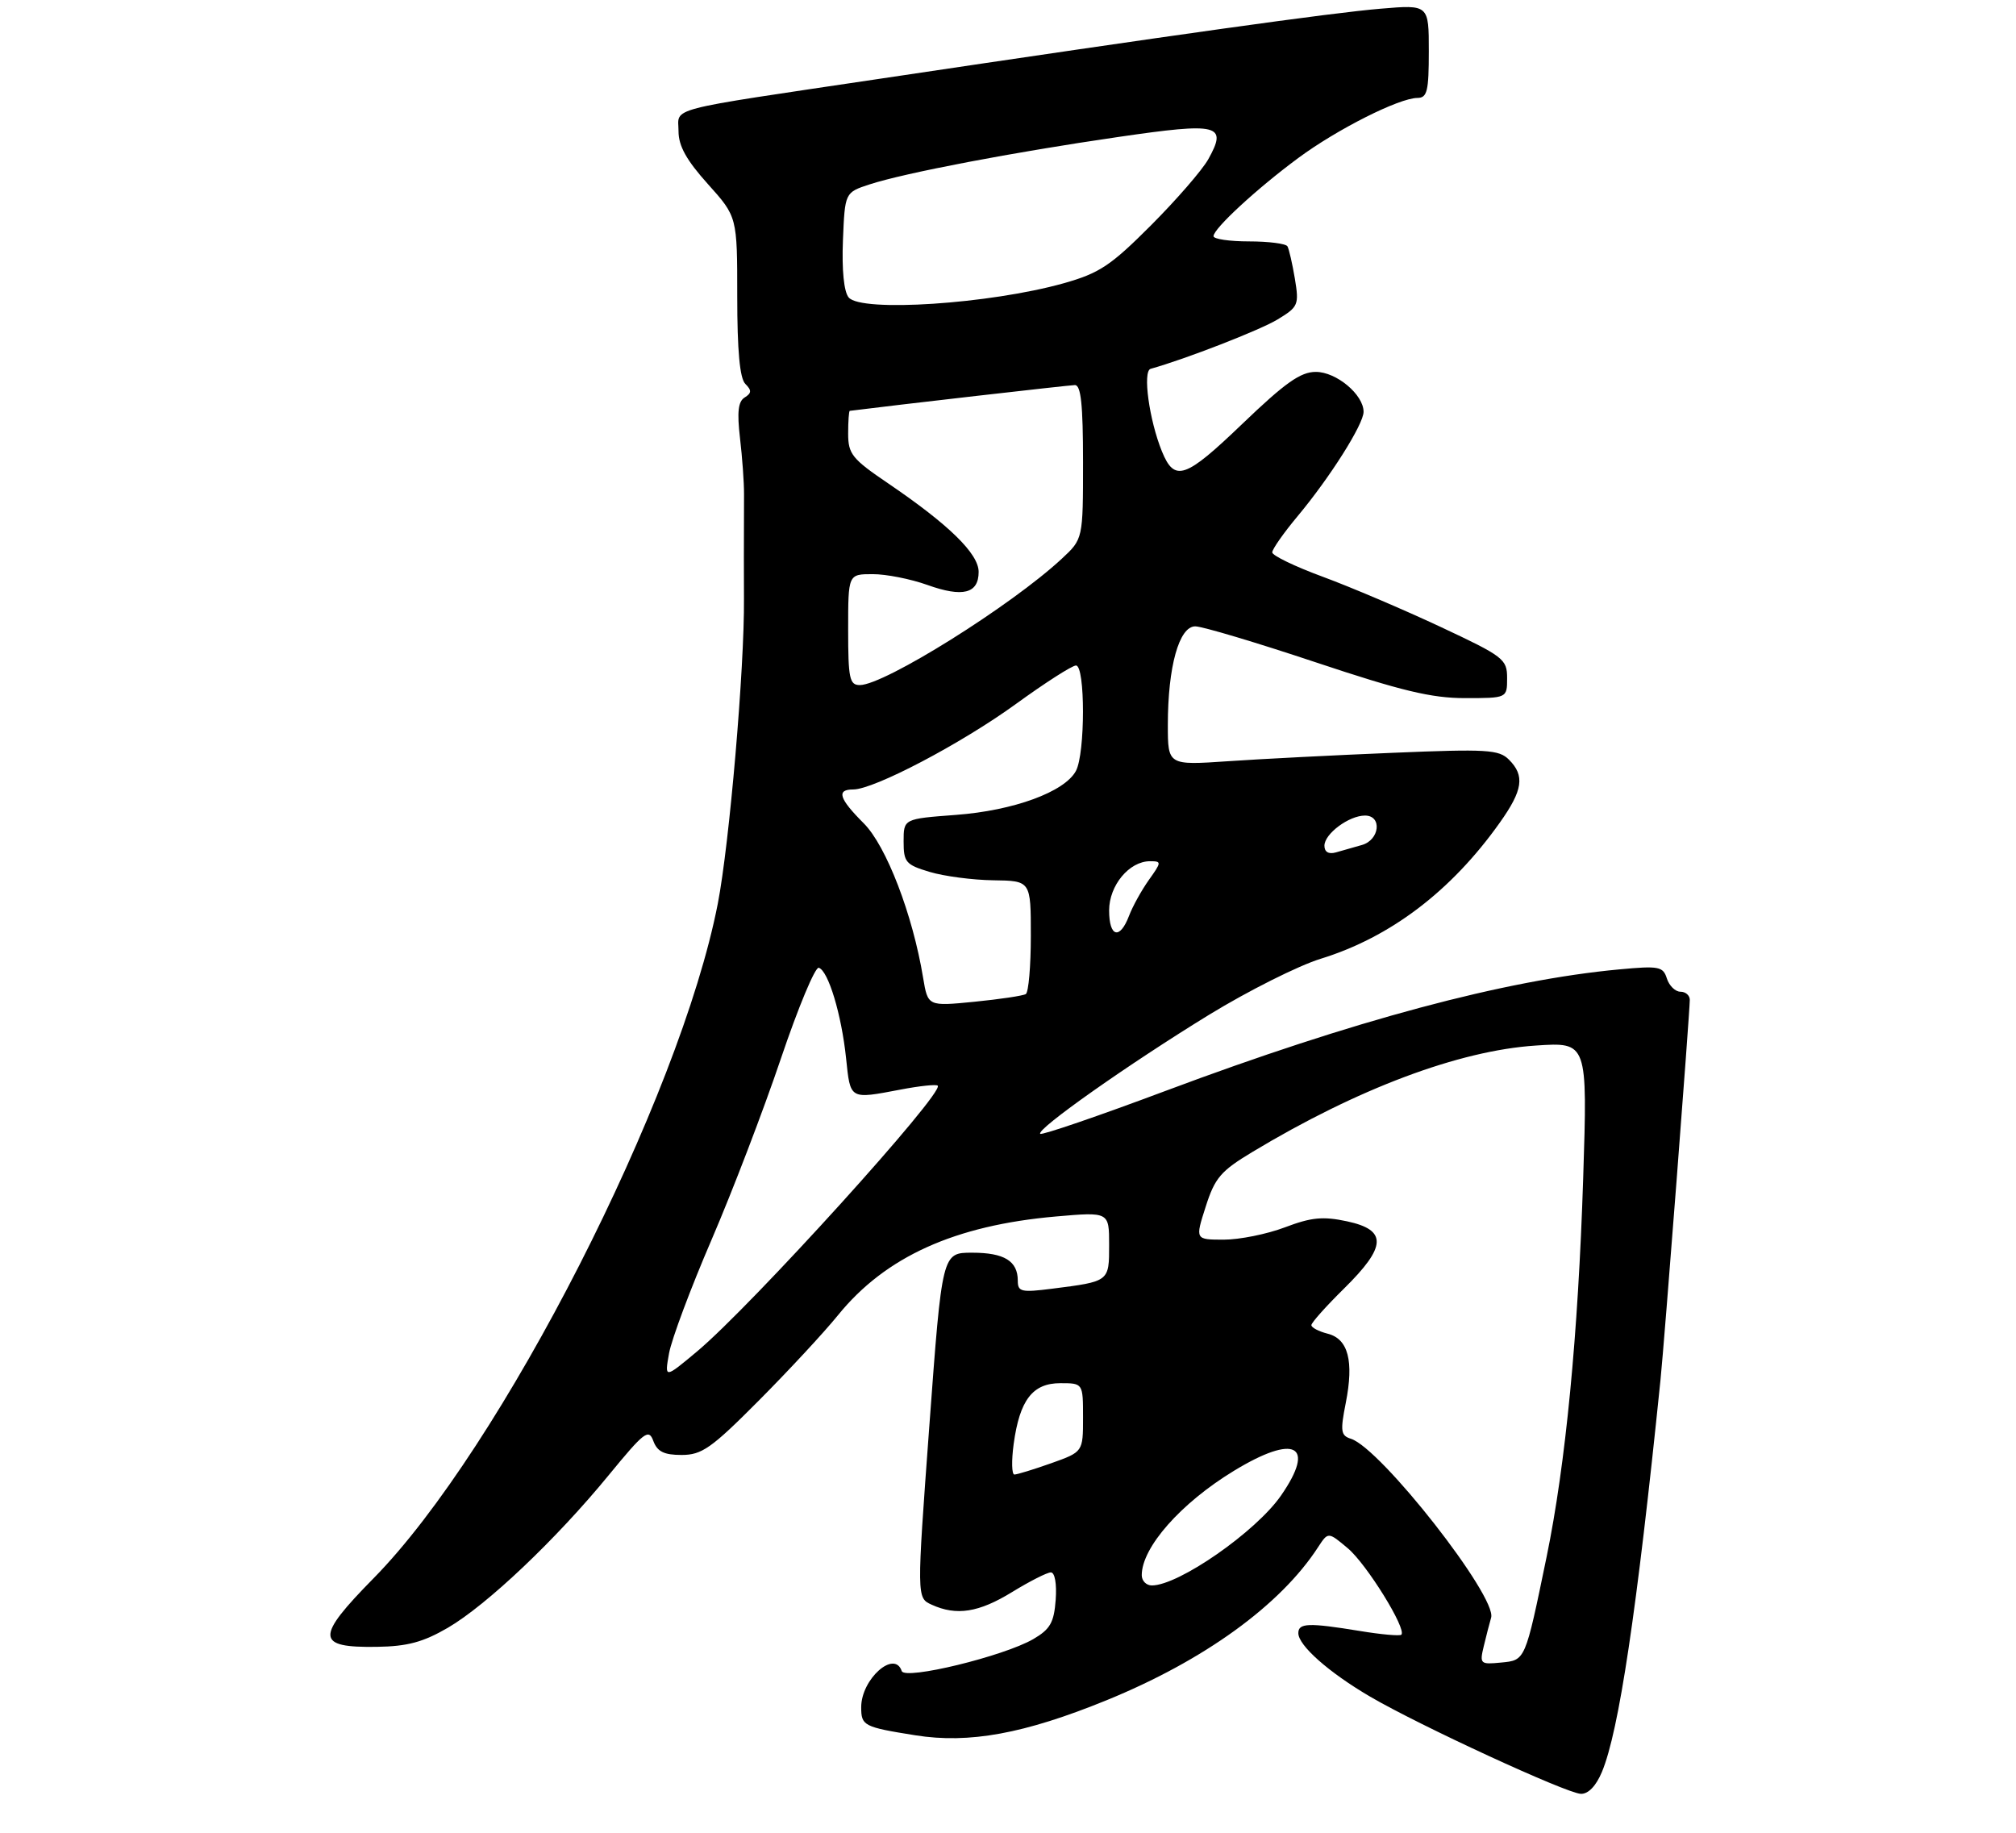 <?xml version="1.0" encoding="UTF-8" standalone="no"?>
<!DOCTYPE svg PUBLIC "-//W3C//DTD SVG 1.1//EN" "http://www.w3.org/Graphics/SVG/1.1/DTD/svg11.dtd" >
<svg xmlns="http://www.w3.org/2000/svg" xmlns:xlink="http://www.w3.org/1999/xlink" version="1.1" viewBox="0 0 309 281">
 <g >
 <path fill="currentColor"
d=" M 245.53 271.59 C 248.14 265.34 250.88 247.02 254.51 211.50 C 255.10 205.79 259.00 155.15 259.00 153.25 C 259.00 152.56 258.36 152.00 257.57 152.00 C 256.78 152.00 255.85 151.09 255.49 149.98 C 254.91 148.13 254.28 148.01 248.18 148.58 C 230.65 150.20 207.44 156.42 178.70 167.18 C 168.35 171.06 159.69 174.02 159.44 173.78 C 158.77 173.11 173.01 163.08 185.36 155.51 C 191.33 151.86 199.02 148.00 202.43 146.95 C 213.12 143.65 222.44 136.57 229.87 126.10 C 233.42 121.11 233.75 118.89 231.28 116.43 C 229.75 114.89 227.90 114.78 213.53 115.38 C 204.72 115.74 193.34 116.32 188.25 116.67 C 179.00 117.30 179.00 117.30 179.00 111.09 C 179.00 102.20 180.72 96.00 183.20 96.00 C 184.28 96.00 192.57 98.48 201.63 101.50 C 214.79 105.89 219.40 107.00 224.55 107.00 C 231.00 107.00 231.00 107.00 231.00 103.93 C 231.00 101.02 230.48 100.62 220.75 96.06 C 215.11 93.42 207.01 89.97 202.75 88.40 C 198.49 86.83 195.00 85.15 195.00 84.66 C 195.00 84.18 196.74 81.69 198.87 79.14 C 203.85 73.18 209.00 65.03 209.00 63.12 C 209.00 60.48 204.83 57.00 201.68 57.00 C 199.33 57.00 196.98 58.67 190.40 64.98 C 181.66 73.37 180.03 73.93 178.09 69.18 C 176.14 64.38 175.11 56.88 176.36 56.53 C 181.70 55.04 193.15 50.59 195.84 48.95 C 199.00 47.03 199.13 46.72 198.47 42.71 C 198.08 40.40 197.57 38.16 197.33 37.75 C 197.08 37.34 194.43 37.00 191.44 37.00 C 188.45 37.00 186.00 36.64 186.00 36.20 C 186.00 35.04 192.64 28.91 199.00 24.21 C 204.95 19.81 214.43 15.03 217.25 15.01 C 218.75 15.00 219.00 13.99 219.00 7.85 C 219.00 0.71 219.00 0.71 211.65 1.33 C 204.01 1.97 180.27 5.29 135.00 12.05 C 101.37 17.06 104.00 16.38 104.00 20.12 C 104.00 22.37 105.22 24.56 108.50 28.21 C 113.00 33.22 113.00 33.22 113.00 45.41 C 113.00 53.78 113.39 57.99 114.24 58.84 C 115.23 59.83 115.21 60.25 114.14 60.92 C 113.14 61.53 112.96 63.15 113.42 67.12 C 113.77 70.08 114.05 73.96 114.04 75.75 C 114.01 82.73 114.01 89.12 114.03 91.75 C 114.12 102.32 111.80 129.36 110.02 138.50 C 104.22 168.29 76.79 222.06 57.27 241.89 C 48.31 251.00 48.38 252.55 57.77 252.41 C 62.45 252.34 64.85 251.69 68.64 249.49 C 74.62 246.00 85.23 235.95 93.29 226.11 C 98.77 219.43 99.43 218.93 100.14 220.86 C 100.75 222.49 101.77 223.00 104.47 223.00 C 107.57 223.00 109.03 221.98 116.25 214.72 C 120.79 210.16 126.28 204.25 128.45 201.57 C 135.72 192.61 146.34 187.81 161.84 186.45 C 170.00 185.74 170.00 185.74 170.00 190.80 C 170.00 196.45 170.06 196.40 161.25 197.52 C 156.53 198.12 156.00 198.00 156.00 196.29 C 156.00 193.27 153.93 192.00 149.00 192.00 C 144.40 192.00 144.40 192.00 142.45 218.45 C 140.50 244.91 140.50 244.91 142.80 245.95 C 146.61 247.69 150.03 247.15 155.15 244.00 C 157.84 242.35 160.50 241.00 161.07 241.00 C 161.68 241.00 161.99 242.76 161.81 245.20 C 161.55 248.69 160.97 249.71 158.38 251.22 C 153.86 253.85 138.68 257.54 138.21 256.12 C 137.10 252.81 132.00 257.36 132.00 261.66 C 132.00 264.51 132.36 264.70 140.31 265.97 C 148.54 267.28 157.01 265.73 169.57 260.61 C 184.54 254.51 196.27 246.02 202.03 237.13 C 203.57 234.77 203.57 234.77 206.58 237.30 C 209.47 239.73 215.64 249.69 214.79 250.55 C 214.56 250.77 211.70 250.52 208.44 249.98 C 200.56 248.69 199.00 248.75 199.00 250.31 C 199.00 252.20 203.65 256.32 210.00 260.04 C 217.55 264.46 240.09 274.86 242.30 274.94 C 243.44 274.98 244.63 273.74 245.53 271.59 Z  M 227.42 252.32 C 227.79 250.77 228.30 248.80 228.55 247.94 C 229.49 244.75 211.64 221.97 207.06 220.52 C 205.51 220.03 205.41 219.37 206.27 215.03 C 207.54 208.60 206.65 205.20 203.48 204.41 C 202.12 204.06 201.00 203.48 201.00 203.10 C 201.00 202.73 203.25 200.21 206.00 197.50 C 212.55 191.05 212.66 188.52 206.46 187.19 C 202.76 186.40 200.99 186.58 196.95 188.11 C 194.21 189.15 190.00 190.00 187.58 190.00 C 183.18 190.00 183.18 190.00 184.80 184.95 C 186.21 180.52 187.11 179.48 191.96 176.56 C 208.08 166.86 223.61 161.02 235.41 160.25 C 243.33 159.72 243.33 159.72 242.66 180.61 C 241.89 204.60 239.97 224.48 237.05 238.64 C 233.75 254.63 233.82 254.46 230.06 254.82 C 226.89 255.13 226.77 255.03 227.42 252.32 Z  M 175.00 241.43 C 175.00 237.17 180.98 230.39 189.13 225.43 C 198.49 219.73 201.74 221.44 196.34 229.23 C 192.50 234.77 180.67 243.00 176.55 243.00 C 175.70 243.00 175.00 242.30 175.00 241.43 Z  M 155.37 221.31 C 156.29 214.58 158.27 212.00 162.52 212.00 C 166.00 212.00 166.00 212.00 166.00 217.27 C 166.00 222.53 166.00 222.53 161.12 224.27 C 158.43 225.22 155.89 226.00 155.48 226.00 C 155.07 226.00 155.02 223.89 155.37 221.31 Z  M 102.55 207.41 C 102.94 205.26 105.87 197.42 109.07 190.00 C 112.27 182.57 117.05 170.08 119.69 162.25 C 122.34 154.41 124.95 148.15 125.50 148.33 C 126.96 148.80 128.98 155.50 129.68 162.18 C 130.35 168.59 130.17 168.49 138.03 167.00 C 140.94 166.44 143.51 166.17 143.73 166.40 C 144.79 167.46 115.18 200.15 106.86 207.12 C 101.85 211.31 101.85 211.31 102.55 207.41 Z  M 141.49 149.87 C 139.90 140.18 135.84 129.64 132.39 126.19 C 128.59 122.39 128.16 121.00 130.78 121.00 C 133.96 121.00 147.31 113.99 155.67 107.93 C 160.16 104.67 164.32 102.00 164.92 102.00 C 166.35 102.00 166.35 115.48 164.91 118.16 C 163.19 121.37 155.36 124.24 146.51 124.90 C 138.50 125.50 138.50 125.50 138.50 128.97 C 138.50 132.15 138.83 132.54 142.50 133.64 C 144.70 134.30 149.09 134.88 152.25 134.92 C 158.00 135.00 158.00 135.00 158.00 143.44 C 158.00 148.08 157.65 152.10 157.23 152.36 C 156.81 152.62 153.26 153.15 149.34 153.54 C 142.22 154.24 142.22 154.24 141.49 149.87 Z  M 170.00 139.54 C 170.00 135.71 173.08 132.00 176.26 132.00 C 178.06 132.00 178.05 132.12 176.09 134.87 C 174.97 136.45 173.60 138.92 173.05 140.37 C 171.64 144.08 170.00 143.64 170.00 139.54 Z  M 203.00 129.62 C 203.00 127.80 206.76 125.00 209.22 125.00 C 211.87 125.00 211.48 128.73 208.75 129.51 C 207.51 129.87 205.71 130.38 204.75 130.65 C 203.64 130.96 203.00 130.58 203.00 129.62 Z  M 130.00 96.50 C 130.00 88.00 130.00 88.00 133.75 88.00 C 135.81 87.99 139.58 88.74 142.13 89.65 C 147.57 91.60 150.00 90.98 150.00 87.65 C 150.00 84.87 145.45 80.42 136.15 74.10 C 130.60 70.34 130.00 69.59 130.00 66.46 C 130.00 64.56 130.11 62.99 130.25 62.97 C 136.81 62.13 163.87 59.03 164.75 59.02 C 165.68 59.00 166.00 62.02 166.00 70.80 C 166.00 82.61 166.00 82.61 162.75 85.63 C 155.02 92.82 135.55 105.00 131.79 105.00 C 130.21 105.00 130.00 104.00 130.00 96.50 Z  M 130.08 45.59 C 129.35 44.72 129.02 41.40 129.20 36.84 C 129.50 29.50 129.50 29.50 133.29 28.26 C 138.70 26.50 155.24 23.34 171.43 20.99 C 186.86 18.74 188.18 19.07 185.19 24.42 C 184.26 26.08 180.31 30.63 176.41 34.54 C 170.22 40.74 168.51 41.87 163.02 43.42 C 151.71 46.59 131.98 47.89 130.08 45.59 Z "/>
</g>
</svg>